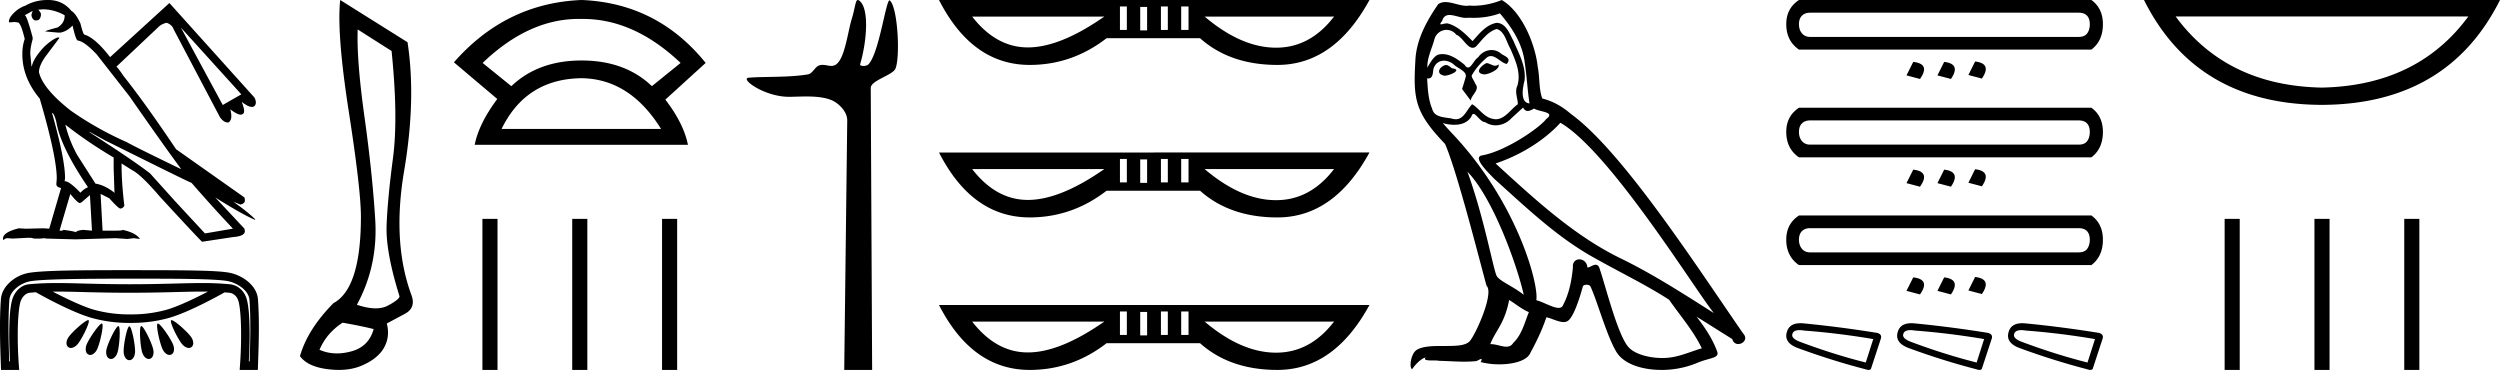 <svg xmlns="http://www.w3.org/2000/svg" width="121.649" height="18"><path d="M8.8 1.34l2.943 3.25-.904.519L8.8 1.339zM2.07.453q.557 0 1.076.289v.02q0 .365-.346.576-.596.154-.596.192l.634.058h.097q.327-.058.596-.346.154.692.25.73.327.04.923.674L6.3 4.685q1.673 2.404 2.5 3.52v.02q-2.269-1.098-2.634-1.31-1.443-.634-2.731-1.538Q2.088 4.32 1.896 3.512q0-.307.308-.75l.692-.923-.077-.02q-.288.097-.673.462-.52.558-.596.943h-.02l-.057-.616q0-.288.115-.692V1.82Q1.3.743 1.204.743L1.588.53l-.057.173q0 .193.154.289h.096q.173 0 .211-.25V.685q0-.077-.134-.211l.211-.02zm.46 5.04q.097 0 .212.442.193 1.192 1.539 3.173-.212.096-.366.27-.538-.559-.75-.559h-.019l.02-.154q0-.923-.635-3.173zm.655.576q1.077.846 2.346 1.596v.539l.038 1.135v.019l.02.02h-.02q-.461-.366-.923-.443L3.762 7.55q-.385-.692-.577-1.462V6.07zm.25 3.385q.346.423.442.423l.077-.02.423-.365.096 1.693v.038l-.423-.038q-.346.038-.346.115-.154-.057-.615-.115l-.058.038h-.135l.52-1.769zm.923-3.039l.73.404Q9.263 8.897 9.32 8.897q1.038 1.193 2 2.212v.02l-1.346.23L8.53 9.801 7.3 8.436q-.79-.616-2.943-2v-.02zM2.304 0q-.589 0-1.081.281-.096.02-.346.173-.443.347-.443.597v.019l.02.02.25-.02.154.02q.153 0 .346.807-.116.327-.116.73v.02q0 1.135.847 2.154.827 2.827.827 3.885l-.02.269q0 .154.231.192l-.577 1.981-.27-.019-.865.02-.346-.02q-.769.192-.769.5v.077q.135-.096.212-.096l.25.019.75-.038h.153l.154.038h.308l.173-.02.116.02 1.403.038 1.962-.057.577.038.308-.038.288.038v-.019q-.211-.288-.827-.423 0 .038-.423.038h-.558l-.096-1.769v-.02l.423.212q.443.5.539.5.115 0 .192-.134v-.02q-.134-1.096-.134-2v-.038l.519.327q.423.211 1.346 1.288 2.02 2.193 2.058 2.193l1.52-.23q.557-.04.557-.29l-.02-.115-1.422-1.52q1.288.809 1.904 1.078h.057q-.365-.366-1.077-.866l.346.135q.212-.058.212-.192v-.058l-.02-.096L8.57 7.263q-1.54-2.29-2.54-3.54-.288-.422-.365-.48L7.704 1.32q.154-.154.404-.212.27.096.346.327l2.25 4.27q.187.254.374.254.025 0 .05-.004.211-.154.076-.635.347.26.509.26.054 0 .088-.03.173-.057-.039-.595.313.248.494.248.085 0 .14-.056.116-.154-.018-.404L8.243.147 5.358 2.78q-.73-.942-1.25-1.096-.058 0-.193-.538-.23-.5-.442-.616-.404-.5-1.058-.529L2.305 0zm.453 14.188h.002c.896 0 1.913.057 3.542.057 1.631 0 2.646-.057 3.54-.057.093 0 .185 0 .277.002-.593.308-1.461.731-2.033.887a6.32 6.32 0 0 1-1.744.221 6.32 6.32 0 0 1-1.743-.22c-.573-.157-1.442-.581-2.035-.89h.194zm1.536 1.39H4.29c-.142.008-.72.518-.932.795-.136.179-.174.408-.038.515.038.03.083.044.13.044.117 0 .251-.084.349-.212.225-.295.597-1.069.513-1.136a.03.03 0 0 0-.02-.005zm4.053 0h-.002a.029.029 0 0 0-.017.006c-.085.067.288.841.513 1.136.098.128.232.212.349.212a.206.206 0 0 0 .13-.044c.135-.107.099-.336-.038-.515-.213-.28-.8-.794-.935-.794zm-3.39.165h-.004c-.122.012-.584.672-.727 1-.09.208-.072.44.084.51a.2.2 0 0 0 .083.018c.132 0 .268-.126.343-.297.149-.342.328-1.184.23-1.229a.024.024 0 0 0-.01-.002zm2.727 0h-.002l-.008.002c-.098.045.082.887.231 1.229.075.17.211.297.343.297a.2.2 0 0 0 .083-.018c.156-.07.174-.302.084-.51-.145-.33-.613-1-.73-1zm-1.92.124H5.76c-.113.008-.478.75-.571 1.103-.058.22-.005.446.16.49a.2.2 0 0 0 .053.008c.143 0 .274-.155.325-.35.095-.362.144-1.222.04-1.25l-.006-.001zm1.113 0H6.87c-.103.029-.054.89.04 1.25.052.196.182.35.325.35a.2.2 0 0 0 .053-.006c.166-.045.219-.271.161-.49-.093-.355-.462-1.104-.573-1.104zm-.583.01h-.001c-.107.014-.276.848-.276 1.218 0 .227.109.431.28.431.168 0 .277-.204.277-.43 0-.374-.171-1.218-.278-1.218h-.002zm-.179-2.317h.184c1.213 0 2.277 0 3.109.017.832.016 1.445.052 1.7.106.222.046.487.166.687.33.2.166.33.366.346.585.069.99.04 1.986.006 2.988h-.04c.03-.484.046-1.038.039-1.557-.01-.6-.043-1.134-.14-1.475-.115-.41-.445-.686-.823-.722a13.881 13.881 0 0 0-1.349-.059c-.906 0-1.919.058-3.532.058s-2.628-.058-3.536-.058c-.457 0-.886.015-1.351.059-.4.038-.71.361-.824.767-.096.34-.13.864-.139 1.452-.008.51.008 1.054.039 1.535H.45c-.035-1.002-.063-1.998.006-2.988.015-.22.147-.427.346-.594a1.49 1.49 0 0 1 .677-.32c.63-.1 2.317-.122 4.545-.124h.09zm-.072-.414h-.127c-2.171.001-3.784.014-4.502.13a1.855 1.855 0 0 0-.878.41c-.26.219-.467.52-.492.883-.076 1.084-.038 2.161 0 3.231l.006.2h.885l-.017-.223a19.952 19.952 0 0 1-.052-1.72c.01-.573.054-1.097.124-1.346.077-.272.273-.449.464-.467l.291-.024c.242.137 1.765.99 2.745 1.257a6.78 6.78 0 0 0 1.852.236c.483 0 1.097-.03 1.853-.236.967-.264 2.463-1.097 2.735-1.251l.214.018c.21.02.388.155.464.423.07.247.115.784.123 1.368a20.34 20.34 0 0 1-.052 1.742l-.016.223h.884l.007-.2c.038-1.07.076-2.147 0-3.23-.025-.364-.236-.661-.495-.876a2.049 2.049 0 0 0-.866-.417c-.339-.07-.939-.098-1.777-.114-.84-.016-1.904-.017-3.117-.017h-.256zM17.406 1.434l1.648 1.047q.33 3.238.068 5.215-.262 1.977-.31 3.266-.049 1.29.63 3.46-.02.155-.562.446-.255.136-.603.136-.394 0-.91-.175 1.028-1.9.892-4.129-.135-2.229-.523-5.01-.388-2.782-.33-4.256zm-.736 14.268q.892.155 1.512.31-.233.853-1.086 1.085-.365.1-.702.1-.45 0-.848-.177.348-.814 1.124-1.318zM16.554 0q-.175 1.609.416 5.418.592 3.81.592 5.127 0 3.49-1.338 4.207-1.26 1.28-1.628 2.578.368.504 1.318.63.301.04.575.04.59 0 1.053-.185.679-.272 1.028-.718.445-.6.252-1.357l.833-.445q.601-.291.368-.93-.95-2.56-.358-6.049.591-3.49.165-6.261L16.554 0zm11.615.92l.133.002h.068q2.49 0 4.748 2.14l-1.397 1.13q-1.308-1.249-3.42-1.249-2.11 0-3.419 1.25l-1.397-1.13Q25.715.92 28.169.92zm.133 2.886q2.348.03 3.865 2.467h-7.76q1.189-2.438 3.895-2.467zm0-3.806q-3.687.149-6.214 3.033l2.11 1.784q-.891 1.189-1.1 2.23h10.377q-.208-1.041-1.1-2.2l1.962-1.785Q31.988.15 28.302 0zm-4.828 10.65V18h.735v-7.35zm4.37 0V18h.736v-7.35zm4.371 0V18h.735v-7.35zM41.742 0c-.12 0-.128.377-.3.935-.194.635-.337 1.962-.788 2.22a.397.397 0 0 1-.204.052c-.133 0-.269-.05-.417-.05a.545.545 0 0 0-.169.025c-.21.068-.322.397-.544.436-.922.16-2.183.1-2.888.163-.452.04.756.93 1.965.93h.05c.252-.005.517-.017.78-.017.44 0 .877.032 1.237.18.352.146.767.567.762.981L41.08 18h1.358L42.37 4.281c-.002-.368 1.06-.618 1.2-.936.242-.553.118-2.995-.272-3.323a.021.021 0 0 0-.014-.006c-.176 0-.505 2.56-1.022 3.111-.052.056-.156.082-.246.082-.097 0-.178-.03-.162-.082.328-1.118.46-2.749-.055-3.105A.102.102 0 0 0 41.742 0zm13.09.314v1.142h-.336V.314zm1.994 0v1.142h-.336V.314zm1.008 0v1.142h-.358V.314zm-2.016.022v1.143h-.336V.336zm-2.083.47q-2.15 1.501-3.72 1.501-1.545 0-2.71-1.5zm11.179 0Q63.757 2.32 62.093 2.32h-.025q-1.68-.012-3.45-1.513zM45.692 0q1.613 3.159 4.414 3.159 2.06 0 3.74-1.3h4.548q1.457 1.3 3.764 1.3 2.756 0 4.48-3.159zm9.14 7.734v1.143h-.336V7.734zm1.994 0v1.143h-.336V7.734zm1.008 0v1.143h-.358V7.734zm-2.016.023v1.142h-.336V7.757zm-2.083.47q-2.15 1.501-3.72 1.501-1.545 0-2.71-1.5zm11.179 0Q63.757 9.74 62.093 9.74h-.025q-1.68-.01-3.45-1.512zm-19.222-.806q1.613 3.158 4.414 3.158 2.06 0 3.74-1.299h4.548q1.457 1.3 3.764 1.3 2.756 0 4.48-3.16zm9.14 7.734v1.142h-.336v-1.142zm1.994 0v1.142h-.336v-1.142zm1.008 0v1.142h-.358v-1.142zm-2.016.022v1.143h-.336v-1.143zm-2.083.47q-2.15 1.502-3.72 1.502-1.545 0-2.71-1.501zm11.179 0q-1.157 1.513-2.821 1.513h-.025q-1.68-.011-3.45-1.512zm-19.222-.806Q47.305 18 50.106 18q2.06 0 3.74-1.3h4.548q1.457 1.3 3.764 1.3 2.756 0 4.48-3.159zm26.633-11.77c-.27.13-.6.49-.1.55.24-.01.79-.26.69-.49a.221.221 0 0 1-.157.067c-.142 0-.288-.127-.433-.127zm-1.971.09c-.33.08-.5.44-.08.52l.022.002c.242 0 .9-.294.358-.361-.09-.06-.18-.16-.3-.16zm2.631-2.51c.59.69 1.11 1.49 1.21 2.41.1.66.13 1.321.23 1.971-.47-.04-.33-.77-.24-1.12.08-.69-.29-1.33-.55-1.941-.18-.33-.35-.85-.81-.86-.51.09-.84.52-1.17.89-.34-.34-.7-.71-1.171-.85a.236.236 0 0 0-.081-.013c-.106 0-.229.046-.286.046-.049 0-.048-.034.057-.164.063-.224.195-.29.359-.29.238 0 .542.141.799.141a.561.561 0 0 0 .112-.01c.085.004.17.007.254.007.438 0 .876-.067 1.287-.218zm-.16.76c.39.1.48.64.67.96.24.56.53 1.17.34 1.801-.15.3.04.68.02.9-.333.235-.626.73-1.07.73a.631.631 0 0 1-.15-.02c-.44-.09-.66-.51-1-.71-.247.238-.393.73-.798.73a.618.618 0 0 1-.183-.03c-.37-.08-.86-.04-.97-.49-.19-.46-.21-.97-.24-1.47a.324.324 0 0 0 .06.006c.203 0 .221-.235.24-.436.077-.293.287-.429.52-.429.157 0 .325.062.47.178.17.19.69.34.58.64-.05.18-.11.371-.17.561l.42.56c.04-.29.47-.53.22-.82-.04-.13-.19-.3-.17-.4.18-.32.42-.6.7-.84a.322.322 0 0 1 .23-.103c.268 0 .538.351.771.382.23-.25-.02-.35-.25-.48a.701.701 0 0 0-.487-.196c-.25 0-.5.13-.653.356-.19.114-.323.494-.49.494-.052 0-.108-.037-.17-.134-.306-.244-.672-.518-1.073-.518a.855.855 0 0 0-.178.018c-.283.059-.538.632-.56.632v-.001c-.01-.47.21-.89.34-1.351a.612.612 0 0 1 .596-.477c.172 0 .348.075.474.237.298.11.516.634.796.634.05 0 .1-.017.155-.054.31-.33.56-.72 1.01-.86zm-1.42 6.943c1.27 1.31 2.44 4.632 2.74 5.993-.49-.4-1.16-.66-1.31-.91-.16-.26-.6-2.792-1.43-5.083zm4.522-2.381c2.4 1.38 6.583 8.174 7.473 9.264-1.5-.95-2.981-1.91-4.592-2.691-2.261-1.11-4.192-2.911-6.033-4.592 1.52-.51 2.611-1.37 3.152-1.981zm-2.492 8.624c.32.19.61.45.96.59-.21.52-.34 1.1-.77 1.51-.08.13-.196.172-.327.172-.228 0-.504-.123-.736-.123-.016 0-.032 0-.047.002.28-.7.7-1.01.92-2.151zm.68-9.365c.061.126.139.167.22.167.108 0 .224-.071.32-.116.241.17 1.071.15.581.51-.31.42-1.968 1.566-3.119 1.768-.497.087.338.873.608 1.153 1.56 1.4 3.091 2.882 4.962 3.892 1.17.66 2.402 1.25 3.532 1.98.54.781 1.18 1.502 1.59 2.362-.41.12-.81.29-1.23.39a2.89 2.89 0 0 1-.702.082c-.661 0-1.326-.197-1.619-.512-.54-.57-1.13-3.001-1.44-3.892-.045-.1-.107-.133-.175-.133-.135 0-.292.132-.37.132a.04.04 0 0 1-.036-.019.391.391 0 0 0-.386-.376c-.176 0-.34.127-.314.396-.06.63-.18 1.26-.48 1.831-.037.097-.114.134-.215.134-.284 0-.761-.293-1.086-.374.13-.77-.92-4.712-4.002-8.014-.108-.116-.577-.611-.536-.611.005 0 .016.006.036.02.158.042.335.07.511.07.338 0 .668-.104.84-.42.026-.077.058-.108.096-.108.137 0 .344.399.564.399a.92.92 0 0 0 .514.155c.29 0 .577-.131.776-.355.19-.17.37-.34.56-.51zM73.076 0a3.71 3.71 0 0 1-1.36.28c-.071 0-.142-.004-.21-.01a.804.804 0 0 1-.143.012c-.337 0-.7-.18-1.025-.18a.622.622 0 0 0-.353.098c-.55.8-1.05 1.69-1.11 2.681-.11 1.901-.06 2.562 1.44 4.122.59 1.341 1.69 5.713 2.02 6.904.361.34-.45 2.2-.79 2.66-.185.256-.672.268-1.196.268h-.172c-.471 0-.949.01-1.243.193-.28.18-.38.85-.22.94.15-.23.45-.54.66-.57-.2.21.5.11.65.16.405.007.815.041 1.225.041.199 0 .398-.008.597-.03.09-.04.186-.102.228-.102.033 0 .033.038-.028.151.283.074.601.111.912.111.7 0 1.363-.187 1.509-.56.3-.551.58-1.131.78-1.732.256.054.577.234.834.234a.38.38 0 0 0 .207-.054c.28-.19.57-1.08.73-1.67.015-.062.099-.092.183-.092.08 0 .163.028.187.082.3.6.8 2.44 1.28 3.211.363.571 1.241.852 2.176.852a4.48 4.48 0 0 0 1.717-.332c.65-.28 1.13-.22.99-.58-.22-.6-.6-1.17-1-1.68.58.36 1.16.73 1.74 1.09.048.174.169.243.292.243.236 0 .482-.256.239-.513-2.271-3.282-5.883-8.875-8.384-10.685-.4-.35-.87-.62-1.39-.75-.171-.44-.12-1.031-.221-1.531-.1-.99-.7-2.632-1.75-3.262zm28.072.618q.27 0 .406.145.135.144.135.415 0 .27-.126.444-.125.174-.415.174h-13.07q-.251 0-.396-.174-.145-.174-.145-.444t.145-.415q.145-.145.396-.145zM87.538 0q-.619.405-.619 1.178 0 .81.618 1.235h14.23q.56-.424.56-1.235 0-.773-.56-1.178zm8.571 2.993l-.328.656.657.174q.502-.734-.329-.83zm-3.011.019l-.329.656.657.174q.521-.734-.328-.83zm1.505 0l-.328.656.657.174q.502-.734-.329-.83zm6.545 2.848q.27 0 .406.145.135.145.135.415t-.126.444q-.125.174-.415.174h-13.07q-.251 0-.396-.174-.145-.173-.145-.444 0-.27.145-.415.145-.145.396-.145zm-13.61-.617q-.619.405-.619 1.177 0 .811.618 1.236h14.23q.56-.425.56-1.236 0-.772-.56-1.177zm8.571 2.992l-.328.657.657.173q.502-.733-.329-.83zm-3.011.02l-.329.656.657.174q.521-.734-.328-.83zm1.505 0l-.328.656.657.174q.502-.734-.329-.83zm6.545 2.848q.27 0 .406.145.135.145.135.415t-.126.444q-.125.174-.415.174h-13.07q-.251 0-.396-.174-.145-.174-.145-.444t.145-.415q.145-.145.396-.145zm-13.61-.618q-.619.406-.619 1.178 0 .81.618 1.236h14.23q.56-.425.56-1.236 0-.772-.56-1.178zm8.571 2.993l-.328.656.657.174q.502-.734-.329-.83zm-3.011.019l-.329.656.657.174q.521-.733-.328-.83zm1.505 0l-.328.656.657.174q.502-.733-.329-.83zm-7.04 2.567q.1 0 .229.022 1.655.125 3.36.413l-.364 1.141q-1.542-.389-3.121-.978-.514-.175-.452-.4.047-.198.348-.198zm.048-.336q-.56 0-.671.458-.126.489.514.74 1.667.614 3.309 1.04.097.034.163.034.102 0 .125-.084l.476-1.454q.05-.2-.188-.264-1.867-.3-3.585-.463-.075-.007-.143-.007zm5.348.336q.1 0 .228.022 1.655.125 3.36.413l-.364 1.141q-1.542-.389-3.121-.978-.514-.175-.451-.4.047-.198.348-.198zm.047-.336q-.56 0-.671.458-.125.489.514.74 1.667.614 3.31 1.04.097.034.162.034.102 0 .125-.084l.477-1.454q.05-.2-.188-.264-1.868-.3-3.585-.463-.075-.007-.144-.007zm5.348.336q.1 0 .229.022 1.654.125 3.359.413l-.364 1.141q-1.541-.389-3.12-.978-.515-.175-.452-.4.047-.198.348-.198zm.048-.336q-.56 0-.672.458-.125.489.514.74 1.667.614 3.31 1.04.097.034.162.034.103 0 .126-.084l.476-1.454q.05-.2-.188-.264-1.868-.3-3.585-.463-.075-.007-.143-.007zM120.11.8q-2.48 3.371-7.138 3.462-4.627-.09-7.107-3.462zM104.326 0q2.541 5.082 8.646 5.103 6.135-.02 8.677-5.103zm3.924 10.65V18h.734v-7.35zm4.37 0V18h.735v-7.35zm4.37 0V18h.735v-7.35z"/></svg>